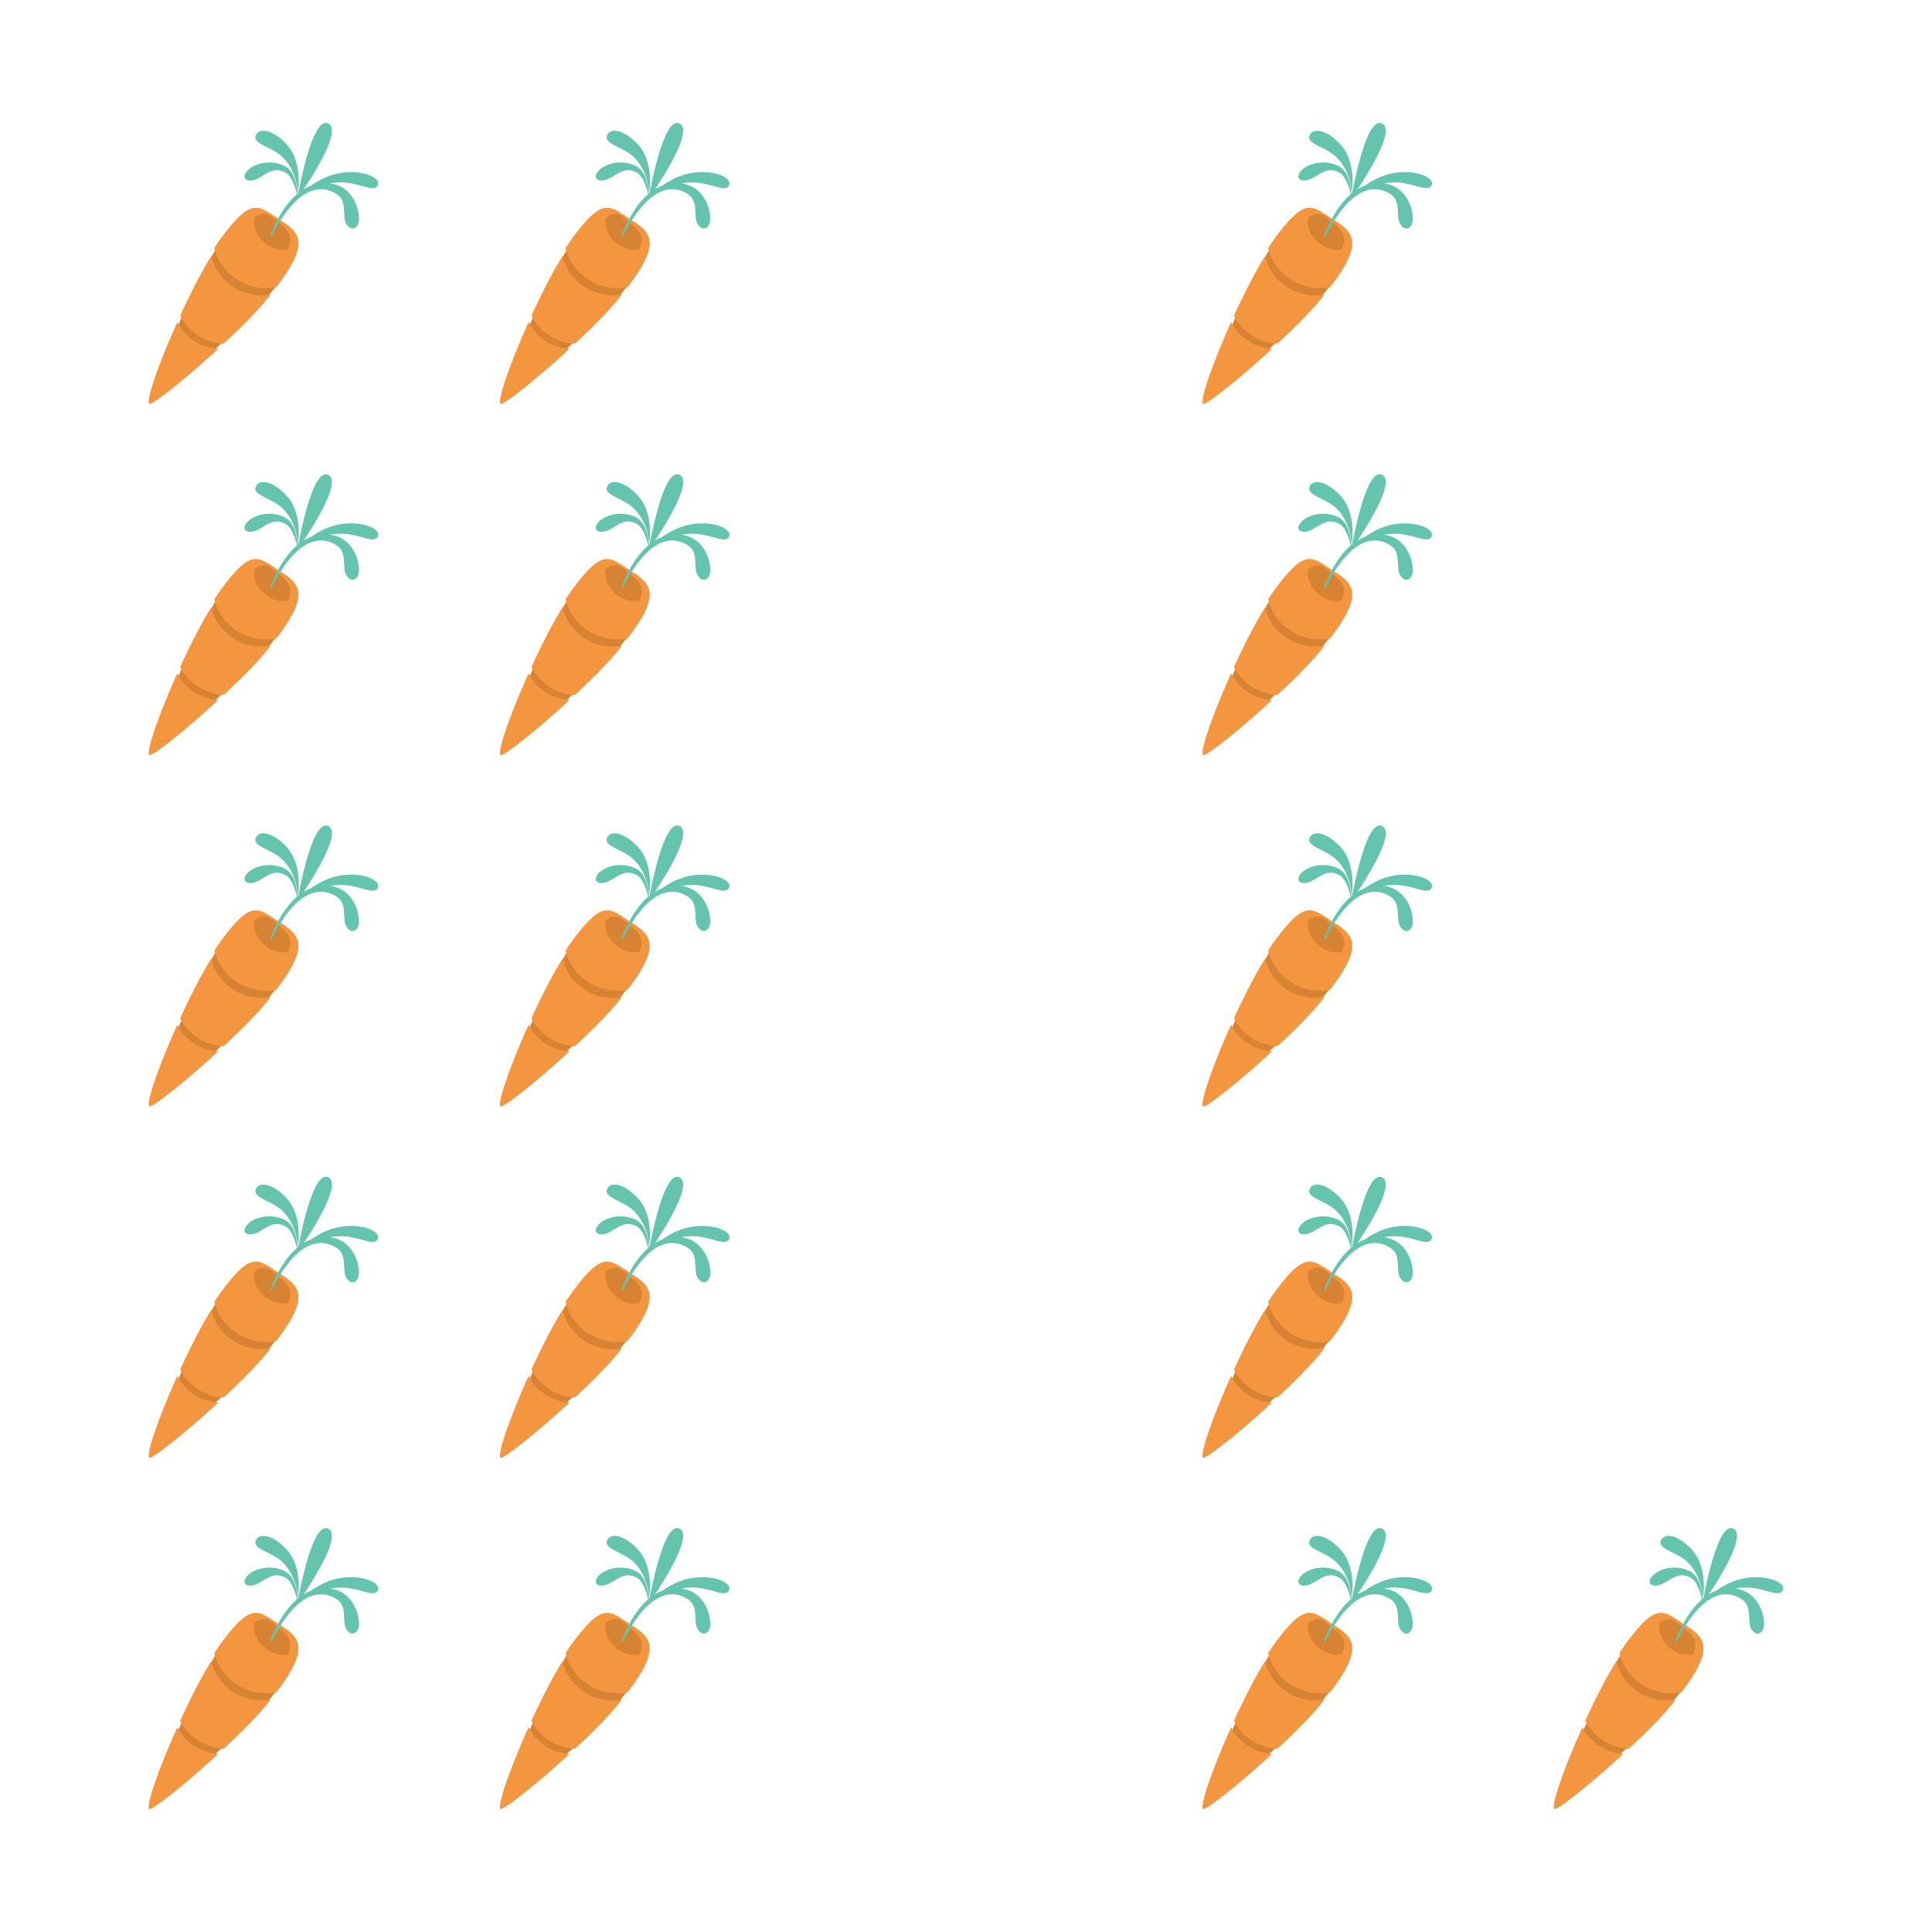<svg xmlns="http://www.w3.org/2000/svg" width="200" height="200" viewBox="0 0 200 200"><path fill="#d78334" d="M28.662 174.942c-3.022 4.208-12.128 11.734-12.503 11.417-.67-.567 3.979-12.134 7-16.341s3.574-3.122 5.752-1.694c1.99 1.306 2.773 2.41-.25 6.618z"/><path fill="#f4953f" d="M29.038 168.251c-2.293-1.447-2.871-2.546-6.052 1.716-.257.343-.525.739-.799 1.169.57 2.376 2.777 4.15 5.419 4.15.336 0 .663-.034.982-.089.064-.081.129-.163.188-.242 3.181-4.262 2.358-5.382.262-6.704zM18.357 178.803c-1.838 4.063-3.284 8.139-2.9 8.461.227.191 3.815-2.619 7.135-5.711a5.022 5.022 0 0 1-4.235-2.75z"/><path fill="#f4953f" d="M28.019 175.938c-.306.054-.62.087-.943.087-2.536 0-4.655-1.738-5.202-4.066-1.041 1.665-2.191 3.92-3.225 6.179a5.343 5.343 0 0 0 4.501 2.889c1.912-1.761 3.739-3.608 4.869-5.089z"/><path fill="#d78334" d="M29.099 168.719c-1.095-.862-1.486-1.582-2.727-.77-.255.874.177 1.982 1.133 2.711.726.554 1.583.759 2.293.617.535-1.099.229-1.828-.7-2.558z"/><path fill="#64c4ad" d="M39.092 164.663c.448-.823-1.702-1.732-4.05-1.266-1.168.231-2.153.784-2.85 1.281a4.381 4.381 0 0 0-.751.366c1.278-1.92 3.887-6.146 2.54-6.802-1.478-.721-2.732 5.288-3.09 7.187l-.061.049c.079-.491.442-3.286-1.124-5.032-1.351-1.507-2.88-1.866-3.23-.962-.35.901 1.725 1.172 2.815 2.277 1.425 1.444 1.52 3.354 1.525 3.729l-.031.028c-.03-.717-.223-2.314-1.317-2.872-1.613-.823-3.707-.15-4.115.88-.203.513.41.876 1.355.396.944-.479 1.64-1.244 2.838-.603.704.377 1.055 1.653 1.183 2.247-1.302 1.124-2.206 2.881-2.774 4.308l.163.066c.42-.867.987-1.865 1.71-2.781 2.126-2.689 3.963-2.305 5.03-1.603 1.14.753.527 2.298.982 3.061s1.03.535 1.243.002c.305-.768-.23-3.853-2.918-4.173.249-.044.507-.077.77-.095 2.11-.143 3.723 1.111 4.157.312z"/><path fill="#d78334" d="M28.662 138.578c-3.022 4.208-12.128 11.734-12.503 11.417-.67-.567 3.979-12.134 7-16.341s3.574-3.122 5.752-1.694c1.99 1.306 2.773 2.41-.25 6.618z"/><path fill="#f4953f" d="M29.038 131.887c-2.293-1.447-2.871-2.546-6.052 1.716-.257.343-.525.739-.799 1.169.57 2.376 2.777 4.15 5.419 4.15.336 0 .663-.034.982-.089.064-.081.129-.163.188-.242 3.181-4.262 2.358-5.382.262-6.704zM18.357 142.439c-1.838 4.063-3.284 8.139-2.9 8.461.227.191 3.815-2.619 7.135-5.711a5.022 5.022 0 0 1-4.235-2.75z"/><path fill="#f4953f" d="M28.019 139.575c-.306.054-.62.087-.943.087-2.536 0-4.655-1.738-5.202-4.066-1.041 1.665-2.191 3.92-3.225 6.179a5.343 5.343 0 0 0 4.501 2.889c1.912-1.761 3.739-3.608 4.869-5.089z"/><path fill="#d78334" d="M29.099 132.355c-1.095-.862-1.486-1.582-2.727-.77-.255.874.177 1.982 1.133 2.711.726.554 1.583.759 2.293.617.535-1.099.229-1.828-.7-2.558z"/><path fill="#64c4ad" d="M39.092 128.299c.448-.823-1.702-1.732-4.05-1.266-1.168.231-2.153.784-2.85 1.281a4.381 4.381 0 0 0-.751.366c1.278-1.92 3.887-6.146 2.54-6.802-1.478-.721-2.732 5.288-3.09 7.187l-.061.049c.079-.491.442-3.286-1.124-5.032-1.351-1.507-2.88-1.866-3.23-.962-.35.901 1.725 1.172 2.815 2.277 1.425 1.444 1.52 3.354 1.525 3.729l-.031.028c-.03-.717-.223-2.314-1.317-2.872-1.613-.823-3.707-.15-4.115.88-.203.513.41.876 1.355.396.944-.479 1.64-1.244 2.838-.603.704.377 1.055 1.653 1.183 2.247-1.302 1.124-2.206 2.881-2.774 4.308l.163.066c.42-.867.987-1.865 1.71-2.781 2.126-2.689 3.963-2.305 5.03-1.603 1.14.753.527 2.298.982 3.061s1.03.535 1.243.002c.305-.768-.23-3.853-2.918-4.173.249-.044.507-.077.77-.095 2.11-.143 3.723 1.111 4.157.312z"/><path fill="#d78334" d="M28.662 102.214c-3.022 4.208-12.128 11.734-12.503 11.417-.67-.567 3.979-12.134 7-16.34s3.574-3.123 5.752-1.695c1.99 1.306 2.773 2.41-.25 6.618z"/><path fill="#f4953f" d="M29.038 95.524c-2.293-1.447-2.871-2.546-6.052 1.716-.257.343-.525.739-.799 1.169.57 2.376 2.777 4.15 5.419 4.15.336 0 .663-.034.982-.089.064-.081.129-.163.188-.242 3.181-4.262 2.358-5.382.262-6.704zM18.357 106.075c-1.838 4.063-3.284 8.139-2.9 8.461.227.191 3.815-2.619 7.135-5.711a5.022 5.022 0 0 1-4.235-2.75z"/><path fill="#f4953f" d="M28.019 103.211c-.306.054-.62.087-.943.087-2.536 0-4.655-1.738-5.202-4.066-1.041 1.665-2.191 3.92-3.225 6.179a5.343 5.343 0 0 0 4.501 2.889c1.912-1.761 3.739-3.608 4.869-5.089z"/><path fill="#d78334" d="M29.099 95.992c-1.095-.862-1.486-1.582-2.727-.77-.255.874.177 1.982 1.133 2.71.726.555 1.583.76 2.293.618.535-1.1.229-1.828-.7-2.558z"/><path fill="#64c4ad" d="M39.092 91.935c.448-.823-1.702-1.732-4.05-1.266-1.168.231-2.153.784-2.85 1.281a4.381 4.381 0 0 0-.751.366c1.278-1.92 3.887-6.146 2.54-6.802-1.478-.72-2.732 5.288-3.09 7.187l-.061.05c.079-.492.442-3.287-1.124-5.033-1.351-1.507-2.88-1.866-3.23-.962-.35.901 1.725 1.172 2.815 2.277 1.425 1.444 1.52 3.354 1.525 3.73l-.031.027c-.03-.717-.223-2.314-1.317-2.872-1.613-.823-3.707-.15-4.115.88-.203.513.41.876 1.355.396.944-.479 1.64-1.244 2.838-.603.704.377 1.055 1.653 1.183 2.247-1.302 1.124-2.206 2.881-2.774 4.308l.163.066c.42-.867.987-1.865 1.71-2.78 2.126-2.69 3.963-2.306 5.03-1.604 1.14.753.527 2.298.982 3.061.455.763 1.03.535 1.243.002.305-.768-.23-3.853-2.918-4.173.249-.044.507-.077.77-.095 2.11-.143 3.723 1.111 4.157.312z"/><path fill="#d78334" d="M28.662 65.85C25.64 70.06 16.534 77.586 16.159 77.269c-.67-.567 3.979-12.134 7-16.341s3.574-3.122 5.752-1.694c1.99 1.306 2.773 2.41-.25 6.618z"/><path fill="#f4953f" d="M29.038 59.16c-2.293-1.447-2.871-2.546-6.052 1.716-.257.343-.525.74-.799 1.17.57 2.375 2.777 4.15 5.419 4.15.336 0 .663-.035.982-.09.064-.08.129-.163.188-.242 3.181-4.262 2.358-5.382.262-6.704zM18.357 69.712c-1.838 4.063-3.284 8.139-2.9 8.46.227.192 3.815-2.618 7.135-5.71a5.022 5.022 0 0 1-4.235-2.75z"/><path fill="#f4953f" d="M28.019 66.847c-.306.055-.62.088-.943.088-2.536 0-4.655-1.739-5.202-4.067-1.041 1.666-2.191 3.92-3.225 6.18a5.343 5.343 0 0 0 4.501 2.888c1.912-1.76 3.739-3.608 4.869-5.089z"/><path fill="#d78334" d="M29.099 59.628c-1.095-.862-1.486-1.582-2.727-.77-.255.874.177 1.982 1.133 2.71.726.555 1.583.76 2.293.618.535-1.1.229-1.828-.7-2.558z"/><path fill="#64c4ad" d="M39.092 55.572c.448-.823-1.702-1.732-4.05-1.266-1.168.23-2.153.784-2.85 1.28a4.381 4.381 0 0 0-.751.367c1.278-1.92 3.887-6.146 2.54-6.802-1.478-.721-2.732 5.288-3.09 7.187l-.061.049c.079-.491.442-3.286-1.124-5.032-1.351-1.507-2.88-1.866-3.23-.962-.35.9 1.725 1.172 2.815 2.277 1.425 1.444 1.52 3.354 1.525 3.729l-.031.028c-.03-.717-.223-2.314-1.317-2.872-1.613-.823-3.707-.15-4.115.88-.203.513.41.876 1.355.396.944-.48 1.64-1.244 2.838-.603.704.377 1.055 1.653 1.183 2.247-1.302 1.124-2.206 2.88-2.774 4.308l.163.066c.42-.867.987-1.865 1.71-2.781 2.126-2.69 3.963-2.305 5.03-1.603 1.14.753.527 2.298.982 3.06s1.03.536 1.243.003c.305-.768-.23-3.853-2.918-4.173.249-.044.507-.077.77-.095 2.11-.143 3.723 1.11 4.157.312z"/><path fill="#d78334" d="M28.662 29.487c-3.022 4.208-12.128 11.734-12.503 11.417-.67-.567 3.979-12.134 7-16.34s3.574-3.123 5.752-1.695c1.99 1.306 2.773 2.41-.25 6.618z"/><path fill="#f4953f" d="M29.038 22.797c-2.293-1.447-2.871-2.546-6.052 1.716-.257.343-.525.739-.799 1.169.57 2.376 2.777 4.15 5.419 4.15.336 0 .663-.034.982-.09.064-.08.129-.162.188-.241 3.181-4.262 2.358-5.382.262-6.704zM18.357 33.348c-1.838 4.063-3.284 8.139-2.9 8.461.227.191 3.815-2.619 7.135-5.711a5.022 5.022 0 0 1-4.235-2.75z"/><path fill="#f4953f" d="M28.019 30.484c-.306.054-.62.087-.943.087-2.536 0-4.655-1.738-5.202-4.066-1.041 1.665-2.191 3.92-3.225 6.179a5.343 5.343 0 0 0 4.501 2.889c1.912-1.761 3.739-3.608 4.869-5.09z"/><path fill="#d78334" d="M29.099 23.264c-1.095-.862-1.486-1.582-2.727-.77-.255.874.177 1.982 1.133 2.711.726.554 1.583.76 2.293.617.535-1.099.229-1.828-.7-2.558z"/><path fill="#64c4ad" d="M39.092 19.208c.448-.823-1.702-1.732-4.05-1.266-1.168.231-2.153.784-2.85 1.281a4.381 4.381 0 0 0-.751.366c1.278-1.92 3.887-6.146 2.54-6.802-1.478-.72-2.732 5.288-3.09 7.187l-.061.05c.079-.492.442-3.287-1.124-5.033-1.351-1.507-2.88-1.866-3.23-.962-.35.901 1.725 1.172 2.815 2.277 1.425 1.444 1.52 3.354 1.525 3.73l-.031.027c-.03-.717-.223-2.314-1.317-2.872-1.613-.823-3.707-.15-4.115.88-.203.513.41.876 1.355.396.944-.479 1.64-1.244 2.838-.603.704.377 1.055 1.653 1.183 2.247-1.302 1.124-2.206 2.881-2.774 4.308l.163.066c.42-.867.987-1.865 1.71-2.78 2.126-2.69 3.963-2.306 5.03-1.604 1.14.753.527 2.298.982 3.061s1.03.535 1.243.002c.305-.768-.23-3.853-2.918-4.173.249-.044.507-.077.77-.095 2.11-.143 3.723 1.111 4.157.312z"/><path fill="#d78334" d="M65.025 174.942c-3.022 4.208-12.128 11.734-12.503 11.417-.67-.567 3.98-12.134 7.001-16.341s3.573-3.122 5.751-1.694c1.991 1.306 2.773 2.41-.249 6.618z"/><path fill="#f4953f" d="M65.402 168.251c-2.293-1.447-2.871-2.546-6.052 1.716-.257.343-.525.739-.8 1.169.57 2.376 2.778 4.15 5.42 4.15.336 0 .663-.034.982-.089.064-.081.129-.163.188-.242 3.18-4.262 2.358-5.382.262-6.704zM54.72 178.803c-1.838 4.063-3.284 8.139-2.9 8.461.227.191 3.815-2.619 7.135-5.711a5.022 5.022 0 0 1-4.235-2.75z"/><path fill="#f4953f" d="M64.383 175.938c-.306.054-.62.087-.943.087-2.536 0-4.655-1.738-5.202-4.066-1.041 1.665-2.191 3.92-3.225 6.179a5.343 5.343 0 0 0 4.5 2.889c1.913-1.761 3.74-3.608 4.87-5.089z"/><path fill="#d78334" d="M65.462 168.719c-1.095-.862-1.486-1.582-2.727-.77-.255.874.177 1.982 1.133 2.711.726.554 1.583.759 2.293.617.535-1.099.23-1.828-.699-2.558z"/><path fill="#64c4ad" d="M75.456 164.663c.447-.823-1.703-1.732-4.05-1.266-1.169.231-2.154.784-2.85 1.281a4.381 4.381 0 0 0-.751.366c1.277-1.92 3.886-6.146 2.54-6.802-1.478-.721-2.733 5.288-3.09 7.187l-.061.049c.078-.491.441-3.286-1.124-5.032-1.351-1.507-2.88-1.866-3.23-.962-.35.901 1.724 1.172 2.814 2.277 1.425 1.444 1.522 3.354 1.526 3.729l-.032.028c-.03-.717-.222-2.314-1.316-2.872-1.613-.823-3.707-.15-4.115.88-.203.513.41.876 1.355.396.944-.479 1.64-1.244 2.837-.603.704.377 1.055 1.653 1.183 2.247-1.302 1.124-2.206 2.881-2.773 4.308l.162.066c.422-.867.988-1.865 1.712-2.781 2.124-2.689 3.962-2.305 5.029-1.603 1.14.753.527 2.298.982 3.061s1.03.535 1.243.002c.304-.768-.23-3.853-2.919-4.173.25-.044.507-.077.771-.095 2.11-.143 3.722 1.111 4.156.312z"/><path fill="#d78334" d="M65.025 138.578c-3.022 4.208-12.128 11.734-12.503 11.417-.67-.567 3.98-12.134 7.001-16.341s3.573-3.122 5.751-1.694c1.991 1.306 2.773 2.41-.249 6.618z"/><path fill="#f4953f" d="M65.402 131.887c-2.293-1.447-2.871-2.546-6.052 1.716-.257.343-.525.739-.8 1.169.57 2.376 2.778 4.15 5.42 4.15.336 0 .663-.034.982-.089.064-.081.129-.163.188-.242 3.18-4.262 2.358-5.382.262-6.704zM54.72 142.439c-1.838 4.063-3.284 8.139-2.9 8.461.227.191 3.815-2.619 7.135-5.711a5.022 5.022 0 0 1-4.235-2.75z"/><path fill="#f4953f" d="M64.383 139.575c-.306.054-.62.087-.943.087-2.536 0-4.655-1.738-5.202-4.066-1.041 1.665-2.191 3.92-3.225 6.179a5.343 5.343 0 0 0 4.5 2.889c1.913-1.761 3.74-3.608 4.87-5.089z"/><path fill="#d78334" d="M65.462 132.355c-1.095-.862-1.486-1.582-2.727-.77-.255.874.177 1.982 1.133 2.711.726.554 1.583.759 2.293.617.535-1.099.23-1.828-.699-2.558z"/><path fill="#64c4ad" d="M75.456 128.299c.447-.823-1.703-1.732-4.05-1.266-1.169.231-2.154.784-2.85 1.281a4.381 4.381 0 0 0-.751.366c1.277-1.92 3.886-6.146 2.54-6.802-1.478-.721-2.733 5.288-3.09 7.187l-.061.049c.078-.491.441-3.286-1.124-5.032-1.351-1.507-2.88-1.866-3.23-.962-.35.901 1.724 1.172 2.814 2.277 1.425 1.444 1.522 3.354 1.526 3.729l-.032.028c-.03-.717-.222-2.314-1.316-2.872-1.613-.823-3.707-.15-4.115.88-.203.513.41.876 1.355.396.944-.479 1.64-1.244 2.837-.603.704.377 1.055 1.653 1.183 2.247-1.302 1.124-2.206 2.881-2.773 4.308l.162.066c.422-.867.988-1.865 1.712-2.781 2.124-2.689 3.962-2.305 5.029-1.603 1.14.753.527 2.298.982 3.061s1.03.535 1.243.002c.304-.768-.23-3.853-2.919-4.173.25-.044.507-.077.771-.095 2.11-.143 3.722 1.111 4.156.312z"/><path fill="#d78334" d="M65.025 102.214c-3.022 4.208-12.128 11.734-12.503 11.417-.67-.567 3.98-12.134 7.001-16.34s3.573-3.123 5.751-1.695c1.991 1.306 2.773 2.41-.249 6.618z"/><path fill="#f4953f" d="M65.402 95.524c-2.293-1.447-2.871-2.546-6.052 1.716-.257.343-.525.739-.8 1.169.57 2.376 2.778 4.15 5.42 4.15.336 0 .663-.034.982-.089.064-.081.129-.163.188-.242 3.18-4.262 2.358-5.382.262-6.704zM54.72 106.075c-1.838 4.063-3.284 8.139-2.9 8.461.227.191 3.815-2.619 7.135-5.711a5.022 5.022 0 0 1-4.235-2.75z"/><path fill="#f4953f" d="M64.383 103.211c-.306.054-.62.087-.943.087-2.536 0-4.655-1.738-5.202-4.066-1.041 1.665-2.191 3.92-3.225 6.179a5.343 5.343 0 0 0 4.5 2.889c1.913-1.761 3.74-3.608 4.87-5.089z"/><path fill="#d78334" d="M65.462 95.992c-1.095-.862-1.486-1.582-2.727-.77-.255.874.177 1.982 1.133 2.71.726.555 1.583.76 2.293.618.535-1.1.23-1.828-.699-2.558z"/><path fill="#64c4ad" d="M75.456 91.935c.447-.823-1.703-1.732-4.05-1.266-1.169.231-2.154.784-2.85 1.281a4.381 4.381 0 0 0-.751.366c1.277-1.92 3.886-6.146 2.54-6.802-1.478-.72-2.733 5.288-3.09 7.187l-.061.05c.078-.492.441-3.287-1.124-5.033-1.351-1.507-2.88-1.866-3.23-.962-.35.901 1.724 1.172 2.814 2.277 1.425 1.444 1.522 3.354 1.526 3.73l-.032.027c-.03-.717-.222-2.314-1.316-2.872-1.613-.823-3.707-.15-4.115.88-.203.513.41.876 1.355.396.944-.479 1.64-1.244 2.837-.603.704.377 1.055 1.653 1.183 2.247-1.302 1.124-2.206 2.881-2.773 4.308l.162.066c.422-.867.988-1.865 1.712-2.78 2.124-2.69 3.962-2.306 5.029-1.604 1.14.753.527 2.298.982 3.061.455.763 1.03.535 1.243.002.304-.768-.23-3.853-2.919-4.173.25-.044.507-.077.771-.095 2.11-.143 3.722 1.111 4.156.312z"/><path fill="#d78334" d="M65.025 65.85c-3.022 4.209-12.128 11.735-12.503 11.418-.67-.567 3.98-12.134 7.001-16.341s3.573-3.122 5.751-1.694c1.991 1.306 2.773 2.41-.249 6.618z"/><path fill="#f4953f" d="M65.402 59.16c-2.293-1.447-2.871-2.546-6.052 1.716-.257.343-.525.74-.8 1.17.57 2.375 2.778 4.15 5.42 4.15.336 0 .663-.035.982-.09.064-.08.129-.163.188-.242 3.18-4.262 2.358-5.382.262-6.704zM54.72 69.712c-1.838 4.063-3.284 8.139-2.9 8.46.227.192 3.815-2.618 7.135-5.71a5.022 5.022 0 0 1-4.235-2.75z"/><path fill="#f4953f" d="M64.383 66.847c-.306.055-.62.088-.943.088-2.536 0-4.655-1.739-5.202-4.067-1.041 1.666-2.191 3.92-3.225 6.18a5.343 5.343 0 0 0 4.5 2.888c1.913-1.76 3.74-3.608 4.87-5.089z"/><path fill="#d78334" d="M65.462 59.628c-1.095-.862-1.486-1.582-2.727-.77-.255.874.177 1.982 1.133 2.71.726.555 1.583.76 2.293.618.535-1.1.23-1.828-.699-2.558z"/><path fill="#64c4ad" d="M75.456 55.572c.447-.823-1.703-1.732-4.05-1.266-1.169.23-2.154.784-2.85 1.28a4.381 4.381 0 0 0-.751.367c1.277-1.92 3.886-6.146 2.54-6.802-1.478-.721-2.733 5.288-3.09 7.187l-.061.049c.078-.491.441-3.286-1.124-5.032-1.351-1.507-2.88-1.866-3.23-.962-.35.9 1.724 1.172 2.814 2.277 1.425 1.444 1.522 3.354 1.526 3.729l-.032.028c-.03-.717-.222-2.314-1.316-2.872-1.613-.823-3.707-.15-4.115.88-.203.513.41.876 1.355.396.944-.48 1.64-1.244 2.837-.603.704.377 1.055 1.653 1.183 2.247-1.302 1.124-2.206 2.88-2.773 4.308l.162.066c.422-.867.988-1.865 1.712-2.781 2.124-2.69 3.962-2.305 5.029-1.603 1.14.753.527 2.298.982 3.06s1.03.536 1.243.003c.304-.768-.23-3.853-2.919-4.173.25-.044.507-.077.771-.095 2.11-.143 3.722 1.11 4.156.312z"/><path fill="#d78334" d="M65.025 29.487c-3.022 4.208-12.128 11.734-12.503 11.417-.67-.567 3.98-12.134 7.001-16.34s3.573-3.123 5.751-1.695c1.991 1.306 2.773 2.41-.249 6.618z"/><path fill="#f4953f" d="M65.402 22.797c-2.293-1.447-2.871-2.546-6.052 1.716-.257.343-.525.739-.8 1.169.57 2.376 2.778 4.15 5.42 4.15.336 0 .663-.034.982-.09.064-.08.129-.162.188-.241 3.18-4.262 2.358-5.382.262-6.704zM54.72 33.348c-1.838 4.063-3.284 8.139-2.9 8.461.227.191 3.815-2.619 7.135-5.711a5.022 5.022 0 0 1-4.235-2.75z"/><path fill="#f4953f" d="M64.383 30.484c-.306.054-.62.087-.943.087-2.536 0-4.655-1.738-5.202-4.066-1.041 1.665-2.191 3.92-3.225 6.179a5.343 5.343 0 0 0 4.5 2.889c1.913-1.761 3.74-3.608 4.87-5.09z"/><path fill="#d78334" d="M65.462 23.264c-1.095-.862-1.486-1.582-2.727-.77-.255.874.177 1.982 1.133 2.711.726.554 1.583.76 2.293.617.535-1.099.23-1.828-.699-2.558z"/><path fill="#64c4ad" d="M75.456 19.208c.447-.823-1.703-1.732-4.05-1.266-1.169.231-2.154.784-2.85 1.281a4.381 4.381 0 0 0-.751.366c1.277-1.92 3.886-6.146 2.54-6.802-1.478-.72-2.733 5.288-3.09 7.187l-.061.05c.078-.492.441-3.287-1.124-5.033-1.351-1.507-2.88-1.866-3.23-.962-.35.901 1.724 1.172 2.814 2.277 1.425 1.444 1.522 3.354 1.526 3.73l-.032.027c-.03-.717-.222-2.314-1.316-2.872-1.613-.823-3.707-.15-4.115.88-.203.513.41.876 1.355.396.944-.479 1.64-1.244 2.837-.603.704.377 1.055 1.653 1.183 2.247-1.302 1.124-2.206 2.881-2.773 4.308l.162.066c.422-.867.988-1.865 1.712-2.78 2.124-2.69 3.962-2.306 5.029-1.604 1.14.753.527 2.298.982 3.061s1.03.535 1.243.002c.304-.768-.23-3.853-2.919-4.173.25-.044.507-.077.771-.095 2.11-.143 3.722 1.111 4.156.312z"/><path fill="#d78334" d="M137.753 174.942c-3.022 4.208-12.128 11.734-12.503 11.417-.67-.567 3.979-12.134 7.001-16.341s3.573-3.122 5.751-1.694c1.991 1.306 2.773 2.41-.249 6.618z"/><path fill="#f4953f" d="M138.129 168.251c-2.293-1.447-2.871-2.546-6.052 1.716-.257.343-.525.739-.799 1.169.57 2.376 2.777 4.15 5.419 4.15.336 0 .663-.034.982-.089.064-.081.129-.163.188-.242 3.181-4.262 2.358-5.382.262-6.704zM127.447 178.803c-1.838 4.063-3.284 8.139-2.9 8.461.227.191 3.815-2.619 7.135-5.711a5.022 5.022 0 0 1-4.235-2.75z"/><path fill="#f4953f" d="M137.11 175.938c-.306.054-.62.087-.943.087-2.536 0-4.655-1.738-5.202-4.066-1.041 1.665-2.191 3.92-3.225 6.179a5.343 5.343 0 0 0 4.501 2.889c1.912-1.761 3.739-3.608 4.869-5.089z"/><path fill="#d78334" d="M138.19 168.719c-1.095-.862-1.486-1.582-2.727-.77-.255.874.177 1.982 1.133 2.711.726.554 1.583.759 2.293.617.535-1.099.229-1.828-.699-2.558z"/><path fill="#64c4ad" d="M148.183 164.663c.448-.823-1.702-1.732-4.05-1.266-1.168.231-2.153.784-2.85 1.281a4.381 4.381 0 0 0-.751.366c1.278-1.92 3.887-6.146 2.54-6.802-1.478-.721-2.732 5.288-3.089 7.187l-.062.049c.079-.491.442-3.286-1.124-5.032-1.351-1.507-2.88-1.866-3.23-.962-.35.901 1.725 1.172 2.815 2.277 1.425 1.444 1.521 3.354 1.525 3.729l-.031.028c-.03-.717-.223-2.314-1.317-2.872-1.613-.823-3.707-.15-4.115.88-.203.513.411.876 1.355.396.944-.479 1.64-1.244 2.838-.603.704.377 1.055 1.653 1.183 2.247-1.302 1.124-2.206 2.881-2.774 4.308l.163.066c.421-.867.987-1.865 1.711-2.781 2.125-2.689 3.962-2.305 5.029-1.603 1.14.753.527 2.298.982 3.061s1.03.535 1.243.002c.305-.768-.229-3.853-2.918-4.173.249-.044.507-.077.771-.095 2.109-.143 3.722 1.111 4.156.312z"/><path fill="#d78334" d="M137.753 138.578c-3.022 4.208-12.128 11.734-12.503 11.417-.67-.567 3.979-12.134 7.001-16.341s3.573-3.122 5.751-1.694c1.991 1.306 2.773 2.41-.249 6.618z"/><path fill="#f4953f" d="M138.129 131.887c-2.293-1.447-2.871-2.546-6.052 1.716-.257.343-.525.739-.799 1.169.57 2.376 2.777 4.15 5.419 4.15.336 0 .663-.034.982-.089.064-.081.129-.163.188-.242 3.181-4.262 2.358-5.382.262-6.704zM127.447 142.439c-1.838 4.063-3.284 8.139-2.9 8.461.227.191 3.815-2.619 7.135-5.711a5.022 5.022 0 0 1-4.235-2.75z"/><path fill="#f4953f" d="M137.11 139.575c-.306.054-.62.087-.943.087-2.536 0-4.655-1.738-5.202-4.066-1.041 1.665-2.191 3.92-3.225 6.179a5.343 5.343 0 0 0 4.501 2.889c1.912-1.761 3.739-3.608 4.869-5.089z"/><path fill="#d78334" d="M138.19 132.355c-1.095-.862-1.486-1.582-2.727-.77-.255.874.177 1.982 1.133 2.711.726.554 1.583.759 2.293.617.535-1.099.229-1.828-.699-2.558z"/><path fill="#64c4ad" d="M148.183 128.299c.448-.823-1.702-1.732-4.05-1.266-1.168.231-2.153.784-2.85 1.281a4.381 4.381 0 0 0-.751.366c1.278-1.92 3.887-6.146 2.54-6.802-1.478-.721-2.732 5.288-3.089 7.187l-.062.049c.079-.491.442-3.286-1.124-5.032-1.351-1.507-2.88-1.866-3.23-.962-.35.901 1.725 1.172 2.815 2.277 1.425 1.444 1.521 3.354 1.525 3.729l-.031.028c-.03-.717-.223-2.314-1.317-2.872-1.613-.823-3.707-.15-4.115.88-.203.513.411.876 1.355.396.944-.479 1.64-1.244 2.838-.603.704.377 1.055 1.653 1.183 2.247-1.302 1.124-2.206 2.881-2.774 4.308l.163.066c.421-.867.987-1.865 1.711-2.781 2.125-2.689 3.962-2.305 5.029-1.603 1.14.753.527 2.298.982 3.061s1.03.535 1.243.002c.305-.768-.229-3.853-2.918-4.173.249-.044.507-.077.771-.095 2.109-.143 3.722 1.111 4.156.312z"/><path fill="#d78334" d="M137.753 102.214c-3.022 4.208-12.128 11.734-12.503 11.417-.67-.567 3.979-12.134 7.001-16.34s3.573-3.123 5.751-1.695c1.991 1.306 2.773 2.41-.249 6.618z"/><path fill="#f4953f" d="M138.129 95.524c-2.293-1.447-2.871-2.546-6.052 1.716-.257.343-.525.739-.799 1.169.57 2.376 2.777 4.15 5.419 4.15.336 0 .663-.034.982-.089.064-.081.129-.163.188-.242 3.181-4.262 2.358-5.382.262-6.704zM127.447 106.075c-1.838 4.063-3.284 8.139-2.9 8.461.227.191 3.815-2.619 7.135-5.711a5.022 5.022 0 0 1-4.235-2.75z"/><path fill="#f4953f" d="M137.11 103.211c-.306.054-.62.087-.943.087-2.536 0-4.655-1.738-5.202-4.066-1.041 1.665-2.191 3.92-3.225 6.179a5.343 5.343 0 0 0 4.501 2.889c1.912-1.761 3.739-3.608 4.869-5.089z"/><path fill="#d78334" d="M138.19 95.992c-1.095-.862-1.486-1.582-2.727-.77-.255.874.177 1.982 1.133 2.71.726.555 1.583.76 2.293.618.535-1.1.229-1.828-.699-2.558z"/><path fill="#64c4ad" d="M148.183 91.935c.448-.823-1.702-1.732-4.05-1.266-1.168.231-2.153.784-2.85 1.281a4.381 4.381 0 0 0-.751.366c1.278-1.92 3.887-6.146 2.54-6.802-1.478-.72-2.732 5.288-3.089 7.187l-.062.05c.079-.492.442-3.287-1.124-5.033-1.351-1.507-2.88-1.866-3.23-.962-.35.901 1.725 1.172 2.815 2.277 1.425 1.444 1.521 3.354 1.525 3.73l-.031.027c-.03-.717-.223-2.314-1.317-2.872-1.613-.823-3.707-.15-4.115.88-.203.513.411.876 1.355.396.944-.479 1.64-1.244 2.838-.603.704.377 1.055 1.653 1.183 2.247-1.302 1.124-2.206 2.881-2.774 4.308l.163.066c.421-.867.987-1.865 1.711-2.78 2.125-2.69 3.962-2.306 5.029-1.604 1.14.753.527 2.298.982 3.061.455.763 1.03.535 1.243.002.305-.768-.229-3.853-2.918-4.173.249-.044.507-.077.771-.095 2.109-.143 3.722 1.111 4.156.312z"/><path fill="#d78334" d="M137.753 65.85c-3.022 4.209-12.128 11.735-12.503 11.418-.67-.567 3.979-12.134 7.001-16.341s3.573-3.122 5.751-1.694c1.991 1.306 2.773 2.41-.249 6.618z"/><path fill="#f4953f" d="M138.129 59.16c-2.293-1.447-2.871-2.546-6.052 1.716-.257.343-.525.74-.799 1.17.57 2.375 2.777 4.15 5.419 4.15.336 0 .663-.035.982-.09.064-.08.129-.163.188-.242 3.181-4.262 2.358-5.382.262-6.704zM127.447 69.712c-1.838 4.063-3.284 8.139-2.9 8.46.227.192 3.815-2.618 7.135-5.71a5.022 5.022 0 0 1-4.235-2.75z"/><path fill="#f4953f" d="M137.11 66.847c-.306.055-.62.088-.943.088-2.536 0-4.655-1.739-5.202-4.067-1.041 1.666-2.191 3.92-3.225 6.18a5.343 5.343 0 0 0 4.501 2.888c1.912-1.76 3.739-3.608 4.869-5.089z"/><path fill="#d78334" d="M138.19 59.628c-1.095-.862-1.486-1.582-2.727-.77-.255.874.177 1.982 1.133 2.71.726.555 1.583.76 2.293.618.535-1.1.229-1.828-.699-2.558z"/><path fill="#64c4ad" d="M148.183 55.572c.448-.823-1.702-1.732-4.05-1.266-1.168.23-2.153.784-2.85 1.28a4.381 4.381 0 0 0-.751.367c1.278-1.92 3.887-6.146 2.54-6.802-1.478-.721-2.732 5.288-3.089 7.187l-.062.049c.079-.491.442-3.286-1.124-5.032-1.351-1.507-2.88-1.866-3.23-.962-.35.9 1.725 1.172 2.815 2.277 1.425 1.444 1.521 3.354 1.525 3.729l-.031.028c-.03-.717-.223-2.314-1.317-2.872-1.613-.823-3.707-.15-4.115.88-.203.513.411.876 1.355.396s1.64-1.244 2.838-.603c.704.377 1.055 1.653 1.183 2.247-1.302 1.124-2.206 2.88-2.774 4.308l.163.066c.421-.867.987-1.865 1.711-2.781 2.125-2.69 3.962-2.305 5.029-1.603 1.14.753.527 2.298.982 3.06s1.03.536 1.243.003c.305-.768-.229-3.853-2.918-4.173.249-.044.507-.077.771-.095 2.109-.143 3.722 1.11 4.156.312z"/><path fill="#d78334" d="M137.753 29.487c-3.022 4.208-12.128 11.734-12.503 11.417-.67-.567 3.979-12.134 7.001-16.34s3.573-3.123 5.751-1.695c1.991 1.306 2.773 2.41-.249 6.618z"/><path fill="#f4953f" d="M138.129 22.797c-2.293-1.447-2.871-2.546-6.052 1.716-.257.343-.525.739-.799 1.169.57 2.376 2.777 4.15 5.419 4.15.336 0 .663-.034.982-.09.064-.08.129-.162.188-.241 3.181-4.262 2.358-5.382.262-6.704zM127.447 33.348c-1.838 4.063-3.284 8.139-2.9 8.461.227.191 3.815-2.619 7.135-5.711a5.022 5.022 0 0 1-4.235-2.75z"/><path fill="#f4953f" d="M137.11 30.484c-.306.054-.62.087-.943.087-2.536 0-4.655-1.738-5.202-4.066-1.041 1.665-2.191 3.92-3.225 6.179a5.343 5.343 0 0 0 4.501 2.889c1.912-1.761 3.739-3.608 4.869-5.09z"/><path fill="#d78334" d="M138.19 23.264c-1.095-.862-1.486-1.582-2.727-.77-.255.874.177 1.982 1.133 2.711.726.554 1.583.76 2.293.617.535-1.099.229-1.828-.699-2.558z"/><path fill="#64c4ad" d="M148.183 19.208c.448-.823-1.702-1.732-4.05-1.266-1.168.231-2.153.784-2.85 1.281a4.381 4.381 0 0 0-.751.366c1.278-1.92 3.887-6.146 2.54-6.802-1.478-.72-2.732 5.288-3.089 7.187l-.062.05c.079-.492.442-3.287-1.124-5.033-1.351-1.507-2.88-1.866-3.23-.962-.35.901 1.725 1.172 2.815 2.277 1.425 1.444 1.521 3.354 1.525 3.73l-.031.027c-.03-.717-.223-2.314-1.317-2.872-1.613-.823-3.707-.15-4.115.88-.203.513.411.876 1.355.396.944-.479 1.64-1.244 2.838-.603.704.377 1.055 1.653 1.183 2.247-1.302 1.124-2.206 2.881-2.774 4.308l.163.066c.421-.867.987-1.865 1.711-2.78 2.125-2.69 3.962-2.306 5.029-1.604 1.14.753.527 2.298.982 3.061s1.03.535 1.243.002c.305-.768-.229-3.853-2.918-4.173.249-.044.507-.077.771-.095 2.109-.143 3.722 1.111 4.156.312z"/><path fill="#d78334" d="M174.116 174.942c-3.022 4.208-12.128 11.734-12.503 11.417-.67-.567 3.979-12.134 7.001-16.341s3.573-3.122 5.751-1.694c1.991 1.306 2.773 2.41-.249 6.618z"/><path fill="#f4953f" d="M174.493 168.251c-2.293-1.447-2.871-2.546-6.052 1.716-.257.343-.525.739-.799 1.169.57 2.376 2.777 4.15 5.419 4.15.336 0 .663-.034.982-.089.064-.081.129-.163.188-.242 3.181-4.262 2.358-5.382.262-6.704zM163.811 178.803c-1.838 4.063-3.284 8.139-2.9 8.461.227.191 3.815-2.619 7.135-5.711a5.022 5.022 0 0 1-4.235-2.75z"/><path fill="#f4953f" d="M173.474 175.938c-.306.054-.62.087-.943.087-2.536 0-4.655-1.738-5.202-4.066-1.041 1.665-2.191 3.92-3.225 6.179a5.343 5.343 0 0 0 4.501 2.889c1.912-1.761 3.739-3.608 4.869-5.089z"/><path fill="#d78334" d="M174.553 168.719c-1.095-.862-1.486-1.582-2.727-.77-.255.874.177 1.982 1.133 2.711.726.554 1.583.759 2.293.617.535-1.099.229-1.828-.699-2.558z"/><path fill="#64c4ad" d="M184.546 164.663c.448-.823-1.702-1.732-4.05-1.266-1.168.231-2.153.784-2.85 1.281a4.381 4.381 0 0 0-.751.366c1.278-1.92 3.887-6.146 2.54-6.802-1.478-.721-2.732 5.288-3.089 7.187l-.062.049c.079-.491.442-3.286-1.124-5.032-1.351-1.507-2.88-1.866-3.23-.962-.35.901 1.725 1.172 2.815 2.277 1.425 1.444 1.521 3.354 1.525 3.729l-.031.028c-.03-.717-.223-2.314-1.317-2.872-1.613-.823-3.707-.15-4.115.88-.203.513.411.876 1.355.396.944-.479 1.64-1.244 2.838-.603.704.377 1.055 1.653 1.183 2.247-1.302 1.124-2.206 2.881-2.774 4.308l.163.066c.421-.867.987-1.865 1.711-2.781 2.125-2.689 3.962-2.305 5.029-1.603 1.14.753.527 2.298.982 3.061s1.03.535 1.243.002c.305-.768-.229-3.853-2.918-4.173.249-.044.507-.077.771-.095 2.109-.143 3.722 1.111 4.156.312z"/></svg>
